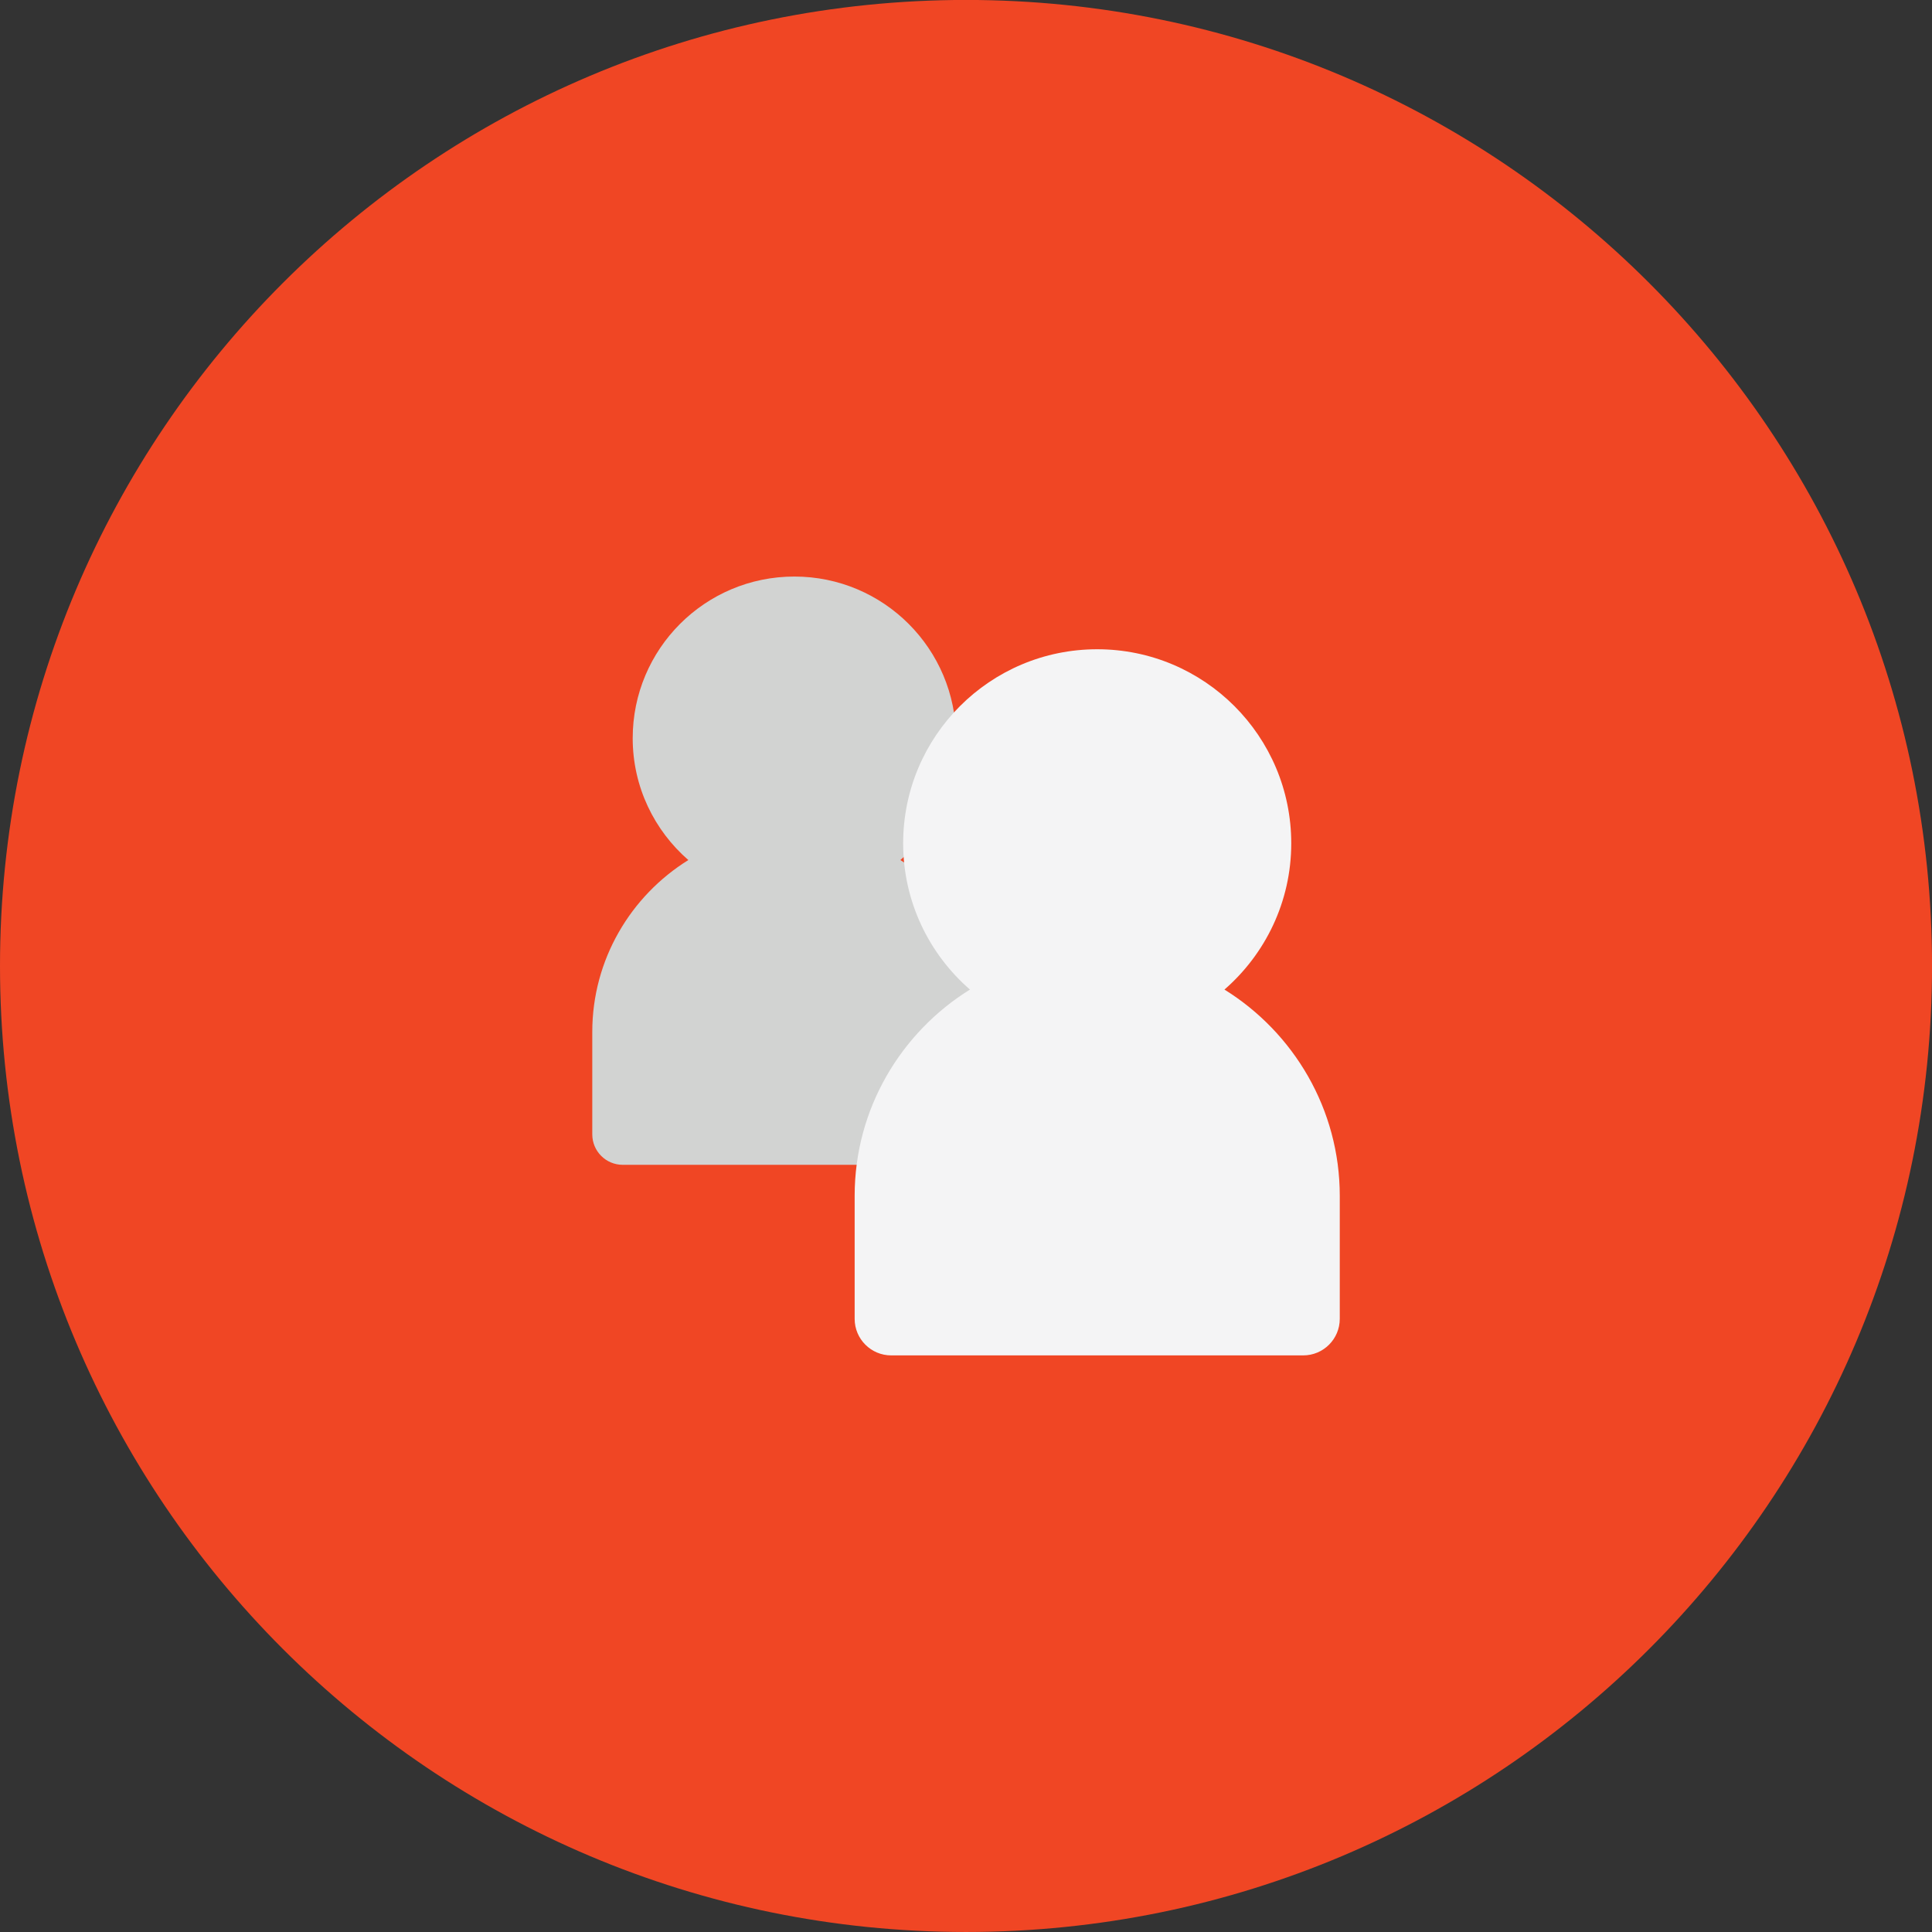 <?xml version="1.0" encoding="UTF-8" standalone="no"?>
<!-- Created with Inkscape (http://www.inkscape.org/) -->

<svg
   xmlns:dc="http://purl.org/dc/elements/1.1/"
   xmlns:cc="http://creativecommons.org/ns#"
   xmlns:rdf="http://www.w3.org/1999/02/22-rdf-syntax-ns#"
   xmlns:svg="http://www.w3.org/2000/svg"
   xmlns="http://www.w3.org/2000/svg"
   xmlns:inkscape="http://www.inkscape.org/namespaces/inkscape"
   version="1.1"
   width="149.788"
   height="149.788"
   id="svg2"
   xml:space="preserve"><rect width="100%" height="100%" fill="#333333" stroke="none"/><defs
     id="defs6" /><g
     transform="matrix(1.25,0,0,-1.25,0,149.787)"
     id="g10"><g
       transform="scale(0.1,0.1)"
       id="g12"><path
         d="M 1198.33,599.164 C 1198.33,268.254 930.078,0 599.168,0 268.258,0 0,268.254 0,599.164 c 0,330.91 268.258,599.166 599.168,599.166 330.91,0 599.162,-268.256 599.162,-599.166"
         inkscape:connector-curvature="0"
         id="path14"
         style="fill:#f04624;fill-opacity:1;fill-rule:nonzero;stroke:none" /><path
         d="m 558.52,664.809 -0.129,0 c 21.14,18.382 34.566,45.41 34.566,75.625 0,55.375 -44.891,100.265 -100.266,100.265 -55.375,0 -100.265,-44.89 -100.265,-100.265 0,-30.211 13.418,-57.231 34.554,-75.614 l -0.105,0 c -35.652,-22.16 -59.52,-61.699 -59.52,-106.535 l 0,-63.566 c 0,-10.434 8.461,-18.891 18.891,-18.891 l 212.887,0 c 10.433,0 18.89,8.457 18.89,18.891 l 0,63.566 c 0,44.832 -23.855,84.363 -59.503,106.524"
         inkscape:connector-curvature="0"
         id="path16"
         style="fill:#d2d3d2;fill-opacity:1;fill-rule:nonzero;stroke:none" /><path
         d="m 759.551,584.469 -0.153,0 c 25.375,22.066 41.489,54.508 41.489,90.777 0,66.469 -53.883,120.356 -120.356,120.356 -66.469,0 -120.355,-53.887 -120.355,-120.356 0,-36.262 16.109,-68.699 41.48,-90.766 l -0.125,0 C 558.734,557.883 530.09,510.426 530.09,456.602 l 0,-76.301 c 0,-12.524 10.152,-22.676 22.672,-22.676 l 255.539,0 c 12.523,0 22.676,10.152 22.676,22.676 l 0,76.301 c 0,53.816 -28.637,101.265 -71.426,127.867"
         inkscape:connector-curvature="0"
         id="path18"
         style="fill:#f4f4f5;fill-opacity:1;fill-rule:nonzero;stroke:none" /></g></g></svg>